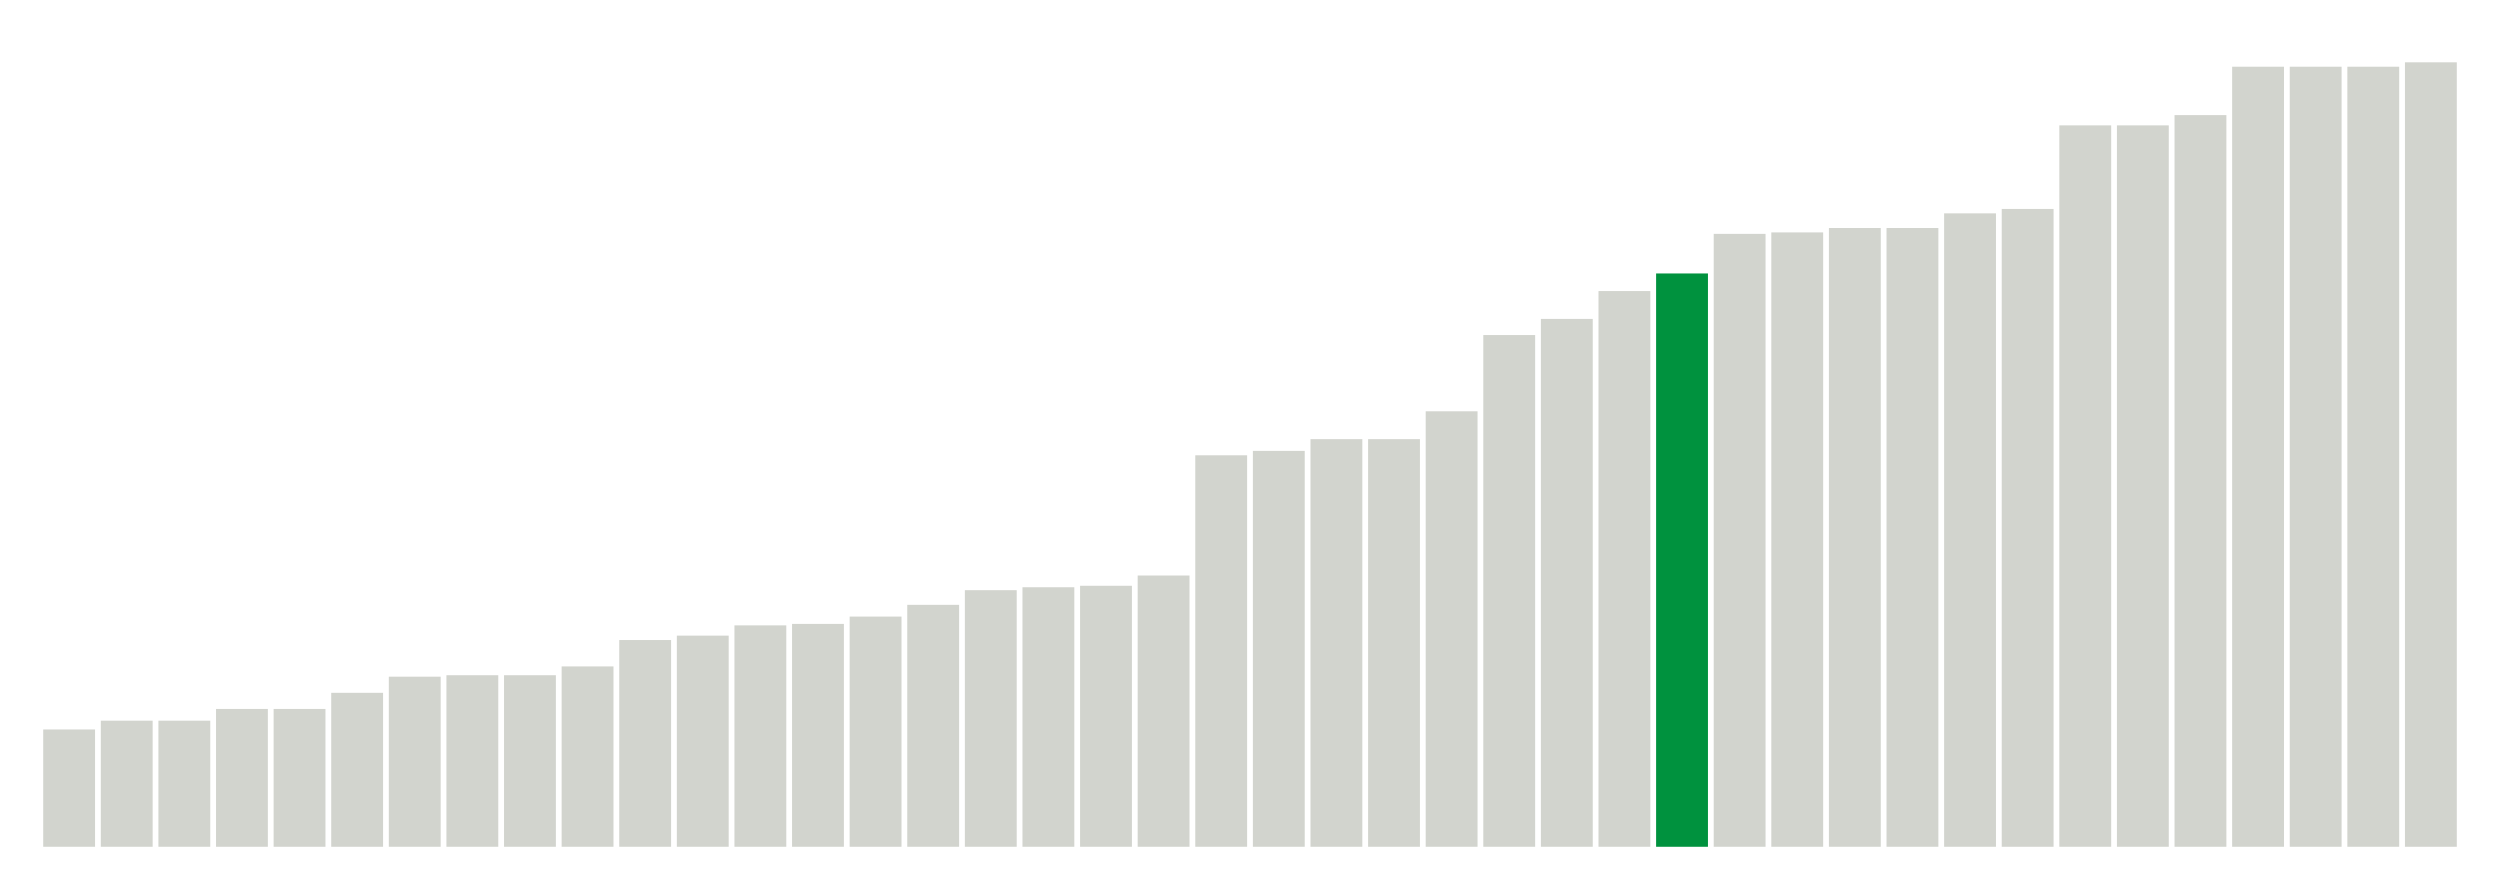 <svg xmlns="http://www.w3.org/2000/svg" xmlns:xlink="http://www.w3.org/1999/xlink" version="1.1" class="marks" width="310" height="110" ><g fill="none" stroke-miterlimit="10" transform="translate(5,5)"><g class="mark-group role-frame root" role="graphics-object" aria-roledescription="group mark container"><g transform="translate(0,0)"><path class="background" aria-hidden="true" d="M0,0h300v100h-300Z" stroke="#ddd" stroke-width="0"/><g><g class="mark-rect role-mark marks" role="graphics-symbol" aria-roledescription="rect mark container"><path d="M0.357,85.455h6.429v14.545h-6.429Z" fill="#D2D4CE"/><path d="M7.5,84.364h6.429v15.636h-6.429Z" fill="#D2D4CE"/><path d="M14.643,84.364h6.429v15.636h-6.429Z" fill="#D2D4CE"/><path d="M21.786,82.909h6.429v17.091h-6.429Z" fill="#D2D4CE"/><path d="M28.929,82.909h6.429v17.091h-6.429Z" fill="#D2D4CE"/><path d="M36.071,80.909h6.429v19.091h-6.429Z" fill="#D2D4CE"/><path d="M43.214,78.909h6.429v21.091h-6.429Z" fill="#D2D4CE"/><path d="M50.357,78.727h6.429v21.273h-6.429Z" fill="#D2D4CE"/><path d="M57.5,78.727h6.429v21.273h-6.429Z" fill="#D2D4CE"/><path d="M64.643,77.636h6.429v22.364h-6.429Z" fill="#D2D4CE"/><path d="M71.786,74.364h6.429v25.636h-6.429Z" fill="#D2D4CE"/><path d="M78.929,73.818h6.429v26.182h-6.429Z" fill="#D2D4CE"/><path d="M86.071,72.545h6.429v27.455h-6.429Z" fill="#D2D4CE"/><path d="M93.214,72.364h6.429v27.636h-6.429Z" fill="#D2D4CE"/><path d="M100.357,71.455h6.429v28.545h-6.429Z" fill="#D2D4CE"/><path d="M107.5,70h6.429v30h-6.429Z" fill="#D2D4CE"/><path d="M114.643,68.182h6.429v31.818h-6.429Z" fill="#D2D4CE"/><path d="M121.786,67.818h6.429v32.182h-6.429Z" fill="#D2D4CE"/><path d="M128.929,67.636h6.429v32.364h-6.429Z" fill="#D2D4CE"/><path d="M136.071,66.364h6.429v33.636h-6.429Z" fill="#D2D4CE"/><path d="M143.214,51.455h6.429v48.545h-6.429Z" fill="#D2D4CE"/><path d="M150.357,50.909h6.429v49.091h-6.429Z" fill="#D2D4CE"/><path d="M157.5,49.455h6.429v50.545h-6.429Z" fill="#D2D4CE"/><path d="M164.643,49.455h6.429v50.545h-6.429Z" fill="#D2D4CE"/><path d="M171.786,46h6.429v54h-6.429Z" fill="#D2D4CE"/><path d="M178.929,36.545h6.429v63.455h-6.429Z" fill="#D2D4CE"/><path d="M186.071,34.545h6.429v65.455h-6.429Z" fill="#D2D4CE"/><path d="M193.214,31.091h6.429v68.909h-6.429Z" fill="#D2D4CE"/><path d="M200.357,28.909h6.429v71.091h-6.429Z" fill="#00923E"/><path d="M207.5,24h6.429v76h-6.429Z" fill="#D2D4CE"/><path d="M214.643,23.818h6.429v76.182h-6.429Z" fill="#D2D4CE"/><path d="M221.786,23.273h6.429v76.727h-6.429Z" fill="#D2D4CE"/><path d="M228.929,23.273h6.429v76.727h-6.429Z" fill="#D2D4CE"/><path d="M236.071,21.455h6.429v78.545h-6.429Z" fill="#D2D4CE"/><path d="M243.214,20.909h6.429v79.091h-6.429Z" fill="#D2D4CE"/><path d="M250.357,10.545h6.429v89.455h-6.429Z" fill="#D2D4CE"/><path d="M257.5,10.545h6.429v89.455h-6.429Z" fill="#D2D4CE"/><path d="M264.643,9.273h6.429v90.727h-6.429Z" fill="#D2D4CE"/><path d="M271.786,3.273h6.429v96.727h-6.429Z" fill="#D2D4CE"/><path d="M278.929,3.273h6.429v96.727h-6.429Z" fill="#D2D4CE"/><path d="M286.071,3.273h6.429v96.727h-6.429Z" fill="#D2D4CE"/><path d="M293.214,2.727h6.429v97.273h-6.429Z" fill="#D2D4CE"/></g></g><path class="foreground" aria-hidden="true" d="" display="none"/></g></g></g></svg>